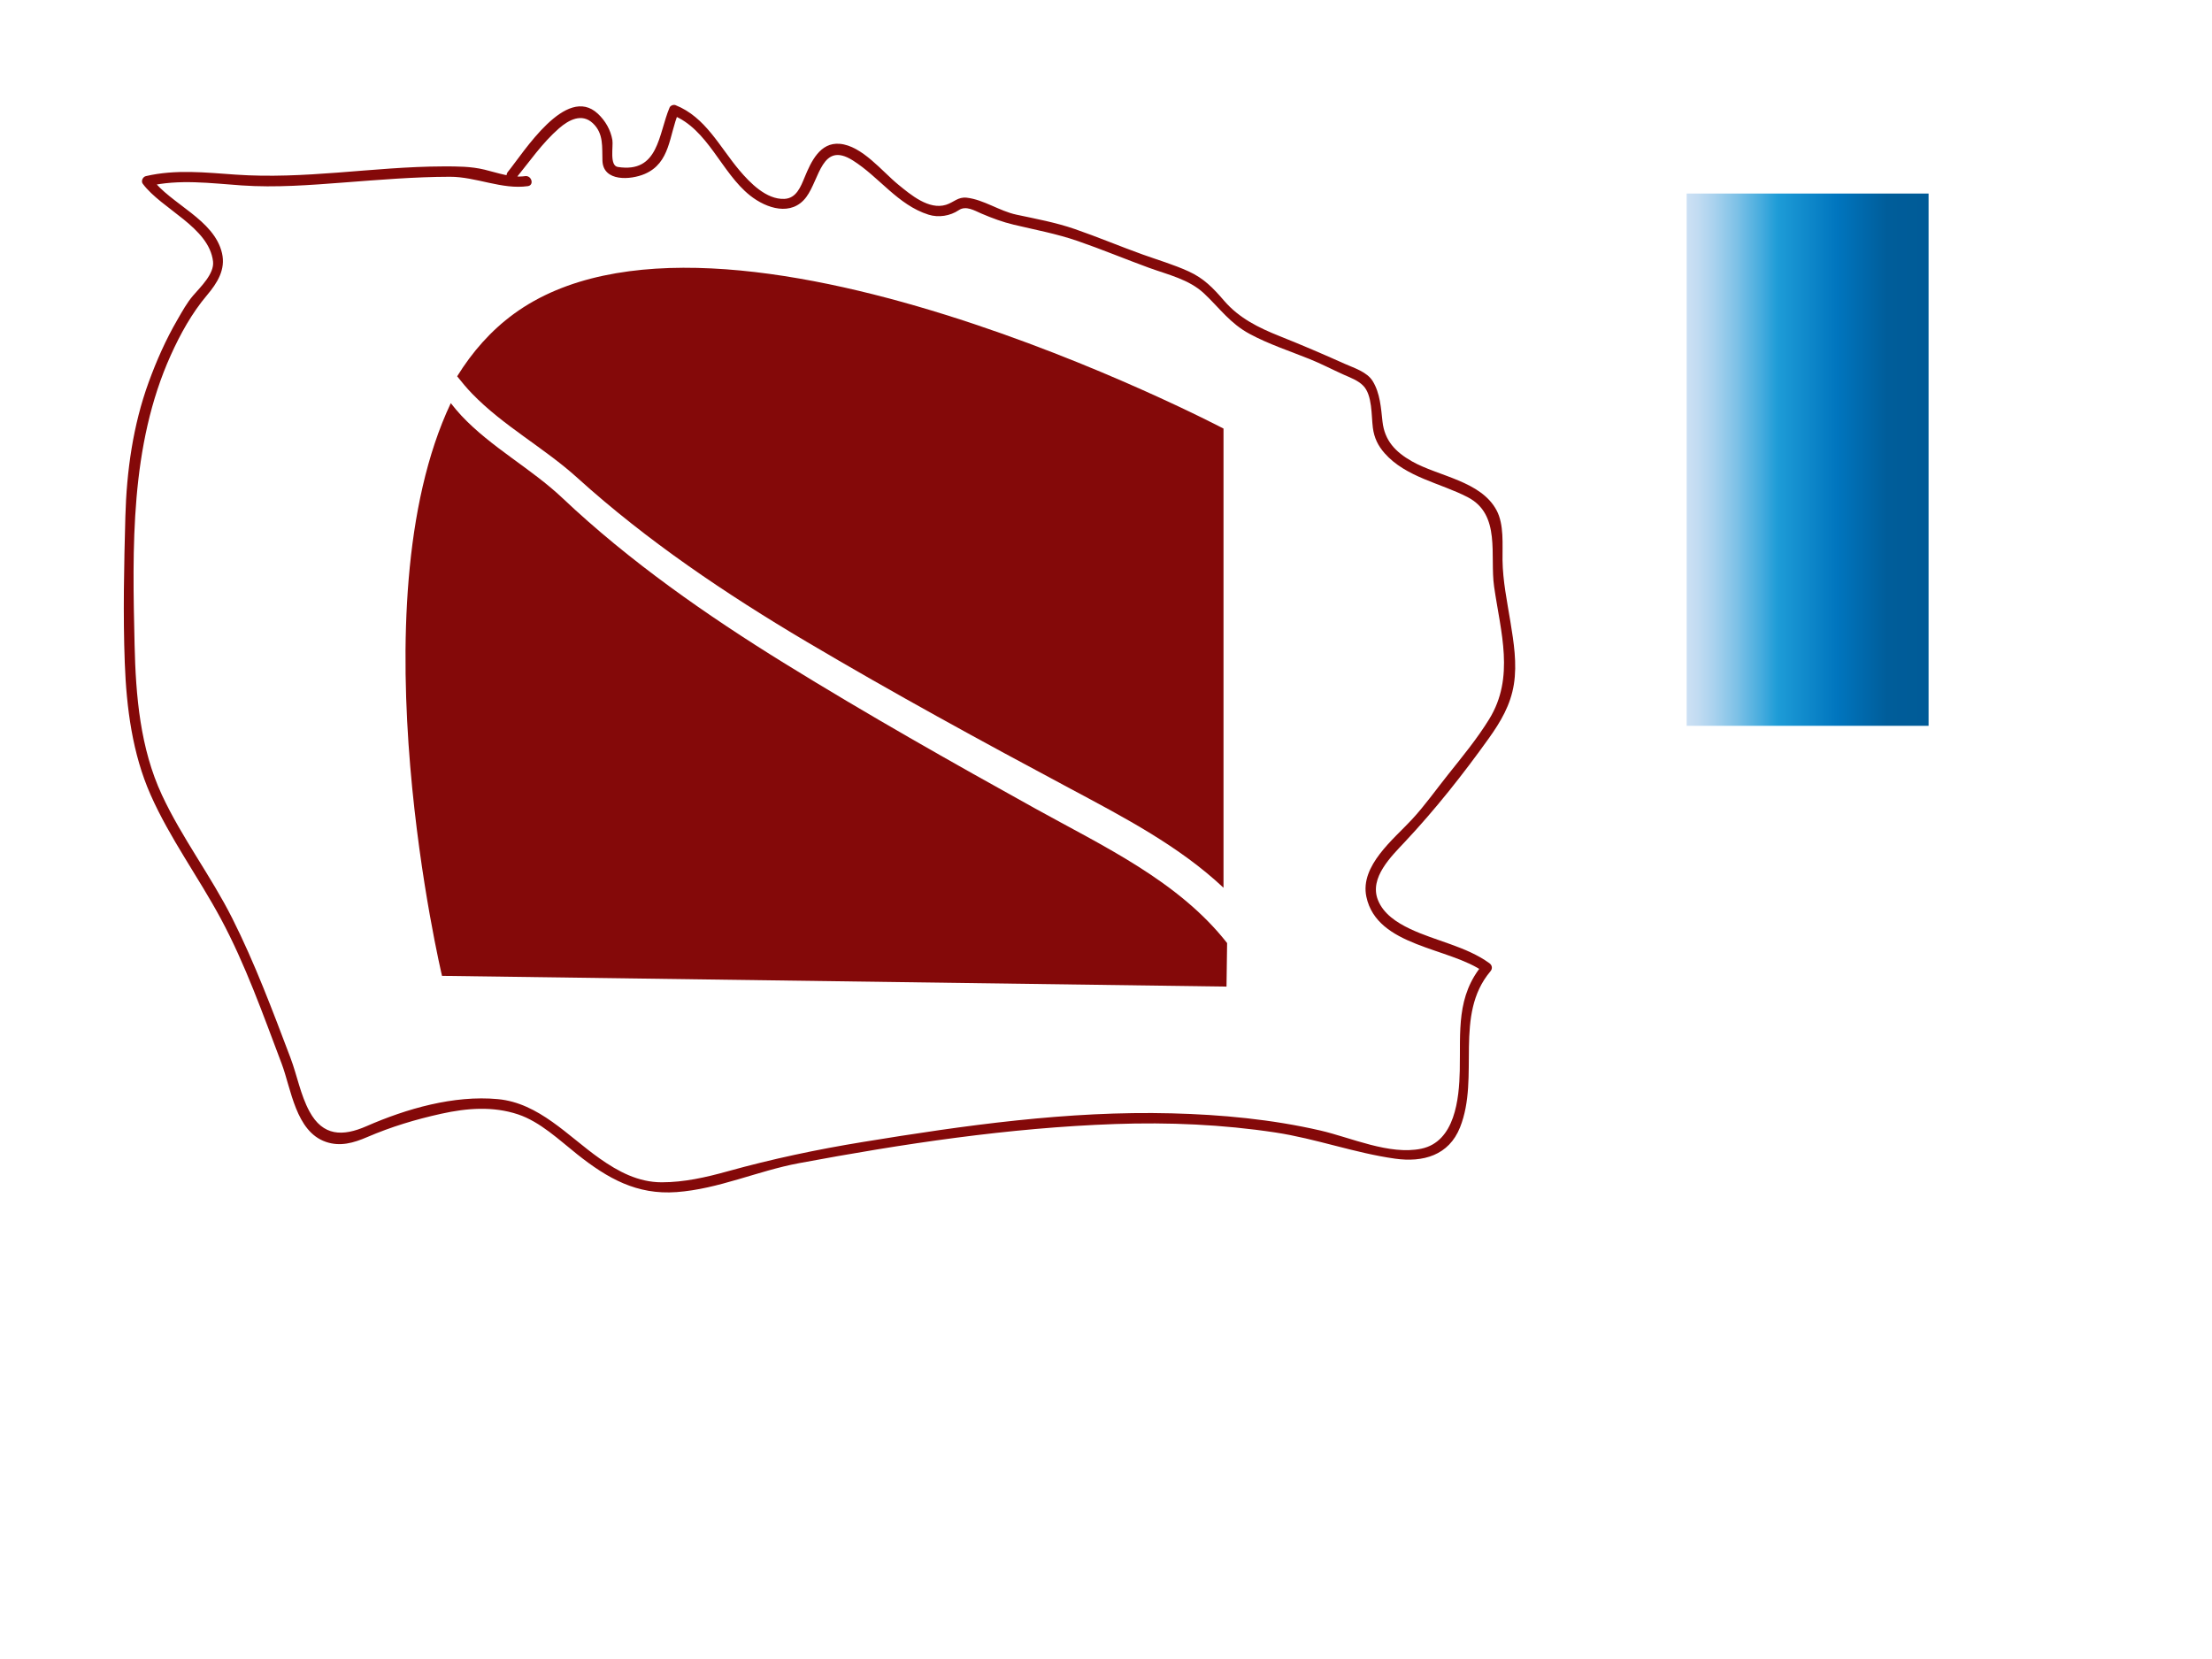 <?xml version="1.0" encoding="utf-8"?>
<!-- Generator: Adobe Illustrator 16.0.0, SVG Export Plug-In . SVG Version: 6.00 Build 0)  -->
<!DOCTYPE svg PUBLIC "-//W3C//DTD SVG 1.1//EN" "http://www.w3.org/Graphics/SVG/1.1/DTD/svg11.dtd">
<svg version="1.1" id="Layer_1" xmlns="http://www.w3.org/2000/svg" xmlns:xlink="http://www.w3.org/1999/xlink" x="0px" y="0px"
	 width="640px" height="480px" viewBox="0 0 640 480" enable-background="new 0 0 640 480" xml:space="preserve">
<path fill="#840909" d="M136.57,113.873c9.059,9.38,20.833,15.648,30.489,24.39c20.052,18.154,43.008,33.605,66.25,47.372
	c25.113,14.875,50.737,28.854,76.478,42.606c15.497,8.279,31.469,16.63,44.213,28.616V124c0,0-145.811-76.648-205.324-33.189
	c-6.61,4.827-12.013,10.97-16.406,18.067C133.64,110.607,135.049,112.298,136.57,113.873z"/>
<path fill="#840909" d="M299.572,233.959c-24.413-13.536-48.718-27.29-72.471-41.961c-22.551-13.93-45.033-29.618-64.325-47.858
	c-9.141-8.644-20.623-14.666-29.253-23.85c-1.077-1.146-2.098-2.378-3.094-3.65c-27.927,59.093-2.54,165.703-2.54,165.703
	l226.978,3.111l0.174-12.595C341.001,254.923,319.104,244.79,299.572,233.959z"/>
<g>
	<g>
		<path fill="#840909" d="M149.061,51.844c4.119-5.035,7.763-10.426,12.703-14.729c2.819-2.456,6.586-4.435,9.753-1.47
			c3.225,3.019,2.637,6.979,2.79,10.886c0.238,6.099,8.141,5.547,12.211,3.807c7.494-3.204,7.032-11.186,9.805-17.715
			c-0.565,0.229-1.129,0.459-1.694,0.689c10.218,4.049,14.063,16.625,22.354,23.229c4.841,3.855,12.08,6.126,16.296,0.478
			c3.875-5.191,4.491-16.225,13.425-10.63c7.648,4.789,13.053,12.917,21.95,15.722c2.892,0.912,6.259,0.38,8.753-1.308
			c2.078-1.406,4.531,0.125,6.594,1.008c3.042,1.301,6.05,2.42,9.277,3.191c6.261,1.496,12.414,2.617,18.529,4.727
			c6.942,2.396,13.732,5.234,20.632,7.751c5.457,1.991,11.597,3.342,15.934,7.427c4.604,4.335,7.477,8.625,13.204,11.713
			c5.503,2.967,11.556,4.938,17.34,7.267c3.352,1.35,6.538,3.024,9.829,4.504c1.961,0.882,4.134,1.637,5.669,3.199
			c2.693,2.743,2.335,8.677,2.798,12.198c0.381,2.895,1.481,5.172,3.405,7.351c6.14,6.955,16.143,8.616,24.019,12.702
			c9.737,5.05,6.355,16.862,7.659,25.932c1.888,13.137,6.036,26.178-1.432,38.306c-3.493,5.673-7.775,10.861-11.919,16.061
			c-3.445,4.323-6.658,8.874-10.41,12.936c-5.276,5.713-15.101,13.406-13.207,22.367c3.082,14.582,24.091,14.596,34.079,21.827
			c-0.102-0.785-0.202-1.57-0.304-2.355c-7.854,9.296-6.503,19.459-6.746,30.856c-0.175,8.181-1.399,20.548-11.128,22.583
			c-9.21,1.927-20.39-3.229-29.183-5.256c-14.103-3.251-28.615-4.605-43.06-4.977c-29.962-0.768-59.878,3.48-89.373,8.296
			c-13.366,2.183-26.165,4.888-39.202,8.511c-6.184,1.718-12.478,3.142-18.923,3.146c-6.814,0.006-12.585-3.085-18.008-6.906
			c-9.207-6.487-17.545-16.04-29.434-17.156c-12.725-1.194-26.47,2.776-38.023,7.835c-6.863,3.005-12.593,2.907-16.479-4.262
			c-2.618-4.831-3.569-10.418-5.502-15.522c-5.151-13.606-10.318-27.415-16.866-40.422c-6.159-12.233-14.533-23.19-20.328-35.631
			c-6.292-13.507-7.569-28.7-7.906-43.4c-0.644-28.125-1.333-57.674,10.454-83.811c2.785-6.174,6.11-12.197,10.484-17.377
			c2.985-3.535,5.457-7.431,4.353-12.177c-2.27-9.76-14.773-14.116-20.341-21.594c-0.299,0.734-0.598,1.469-0.896,2.203
			c8.849-2.075,17.997-0.83,26.948-0.206c9.855,0.687,19.771-0.103,29.6-0.848c10.197-0.773,20.38-1.634,30.614-1.655
			c7.578-0.017,15.089,3.778,22.568,2.708c1.909-0.273,1.094-3.163-0.798-2.893c-3.921,0.561-7.988-0.971-11.757-1.88
			c-3.936-0.949-7.884-0.941-11.913-0.932c-10.228,0.022-20.441,1.024-30.631,1.796c-9.804,0.743-19.593,1.266-29.413,0.582
			c-8.7-0.606-17.424-1.581-26.015,0.434c-0.873,0.205-1.47,1.433-0.896,2.203c5.504,7.391,19.17,12.557,20.336,22.486
			c0.417,3.546-3.656,7.414-5.734,9.827c-1.835,2.131-3.183,4.628-4.591,7.053c-3.333,5.74-6.03,11.83-8.299,18.06
			c-4.532,12.443-6.386,25.717-6.744,38.904c-0.382,14.061-0.696,28.243-0.17,42.301c0.485,12.961,2.193,26.284,7.497,38.234
			c5.567,12.545,13.747,23.632,20.237,35.68c7.16,13.291,12.306,27.911,17.643,42.008c2.769,7.315,4.069,19.635,12.78,22.653
			c4.167,1.444,8.034,0.322,11.969-1.369c6.996-3.007,14.013-5.116,21.449-6.761c7.375-1.632,14.966-2.235,22.224,0.191
			c6.404,2.141,11.922,7.435,17.101,11.544c8.792,6.977,17.232,11.78,28.75,10.936c12.136-0.89,23.476-6.137,35.356-8.355
			c30.144-5.628,60.84-10.262,91.514-11.338c15.497-0.544,31.057,0.119,46.396,2.447c11.719,1.778,22.931,5.937,34.638,7.575
			c8.081,1.131,15.549-0.938,18.781-9.064c5.812-14.608-1.877-32.512,8.793-45.142c0.665-0.787,0.521-1.759-0.304-2.355
			c-6.751-4.889-15.56-6.406-23.008-9.95c-3.789-1.803-7.661-4.307-9.254-8.366c-2.521-6.424,3.889-12.598,7.84-16.81
			c8.753-9.332,16.77-19.465,24.22-29.879c3.486-4.873,6.323-9.673,7.283-15.645c0.966-6.012-0.034-12.245-1.006-18.191
			c-0.968-5.921-2.189-11.757-2.274-17.778c-0.063-4.504,0.486-10.263-1.718-14.404c-4.539-8.531-16.822-9.817-24.514-14.186
			c-4.795-2.724-7.895-6.025-8.498-11.52c-0.434-3.938-0.695-8.189-2.813-11.652c-1.667-2.726-5.422-3.824-8.143-5.048
			c-6.235-2.805-12.446-5.458-18.803-7.996c-6.086-2.429-11.713-5.192-16.047-10.221c-3.18-3.689-5.855-6.5-10.332-8.533
			c-4.262-1.937-8.814-3.272-13.217-4.852c-6.596-2.367-13.054-5.094-19.68-7.381c-5.529-1.908-11.183-2.939-16.883-4.159
			c-4.929-1.055-9.422-4.339-14.385-4.91c-2.502-0.288-3.733,1.349-5.973,2.054c-4.988,1.571-10.298-2.964-13.839-5.853
			c-4.637-3.784-10.47-11.229-16.915-11.786c-5.724-0.495-8.317,5.222-10.146,9.642c-1.15,2.78-2.407,6.134-5.875,6.29
			c-5.21,0.234-9.945-4.642-12.998-8.252c-5.727-6.775-9.82-15.427-18.518-18.874c-0.561-0.222-1.455,0.126-1.694,0.689
			c-3.278,7.721-3.101,19.063-14.98,17.201c-2.474-0.388-1.278-6.01-1.573-7.77c-0.494-2.948-2.027-5.6-4.203-7.636
			c-9.204-8.614-21.499,11.274-26.036,16.82C145.725,51.207,147.835,53.343,149.061,51.844L149.061,51.844z"/>
	</g>
</g>
<linearGradient id="SVGID_1_" gradientUnits="userSpaceOnUse" x1="488" y1="133" x2="558" y2="133">
	<stop  offset="0" style="stop-color:#CCE0F4"/>
	<stop  offset="0.042" style="stop-color:#C3DCF2"/>
	<stop  offset="0.113" style="stop-color:#A9D2EE"/>
	<stop  offset="0.203" style="stop-color:#80C2E7"/>
	<stop  offset="0.307" style="stop-color:#47ACDE"/>
	<stop  offset="0.375" style="stop-color:#1E9CD7"/>
	<stop  offset="0.624" style="stop-color:#0075BE"/>
	<stop  offset="0.828" style="stop-color:#005D9A"/>
	<stop  offset="0.994" style="stop-color:#005B97"/>
</linearGradient>
<rect x="488" y="56" fill="url(#SVGID_1_)" width="70" height="154"/>
</svg>
